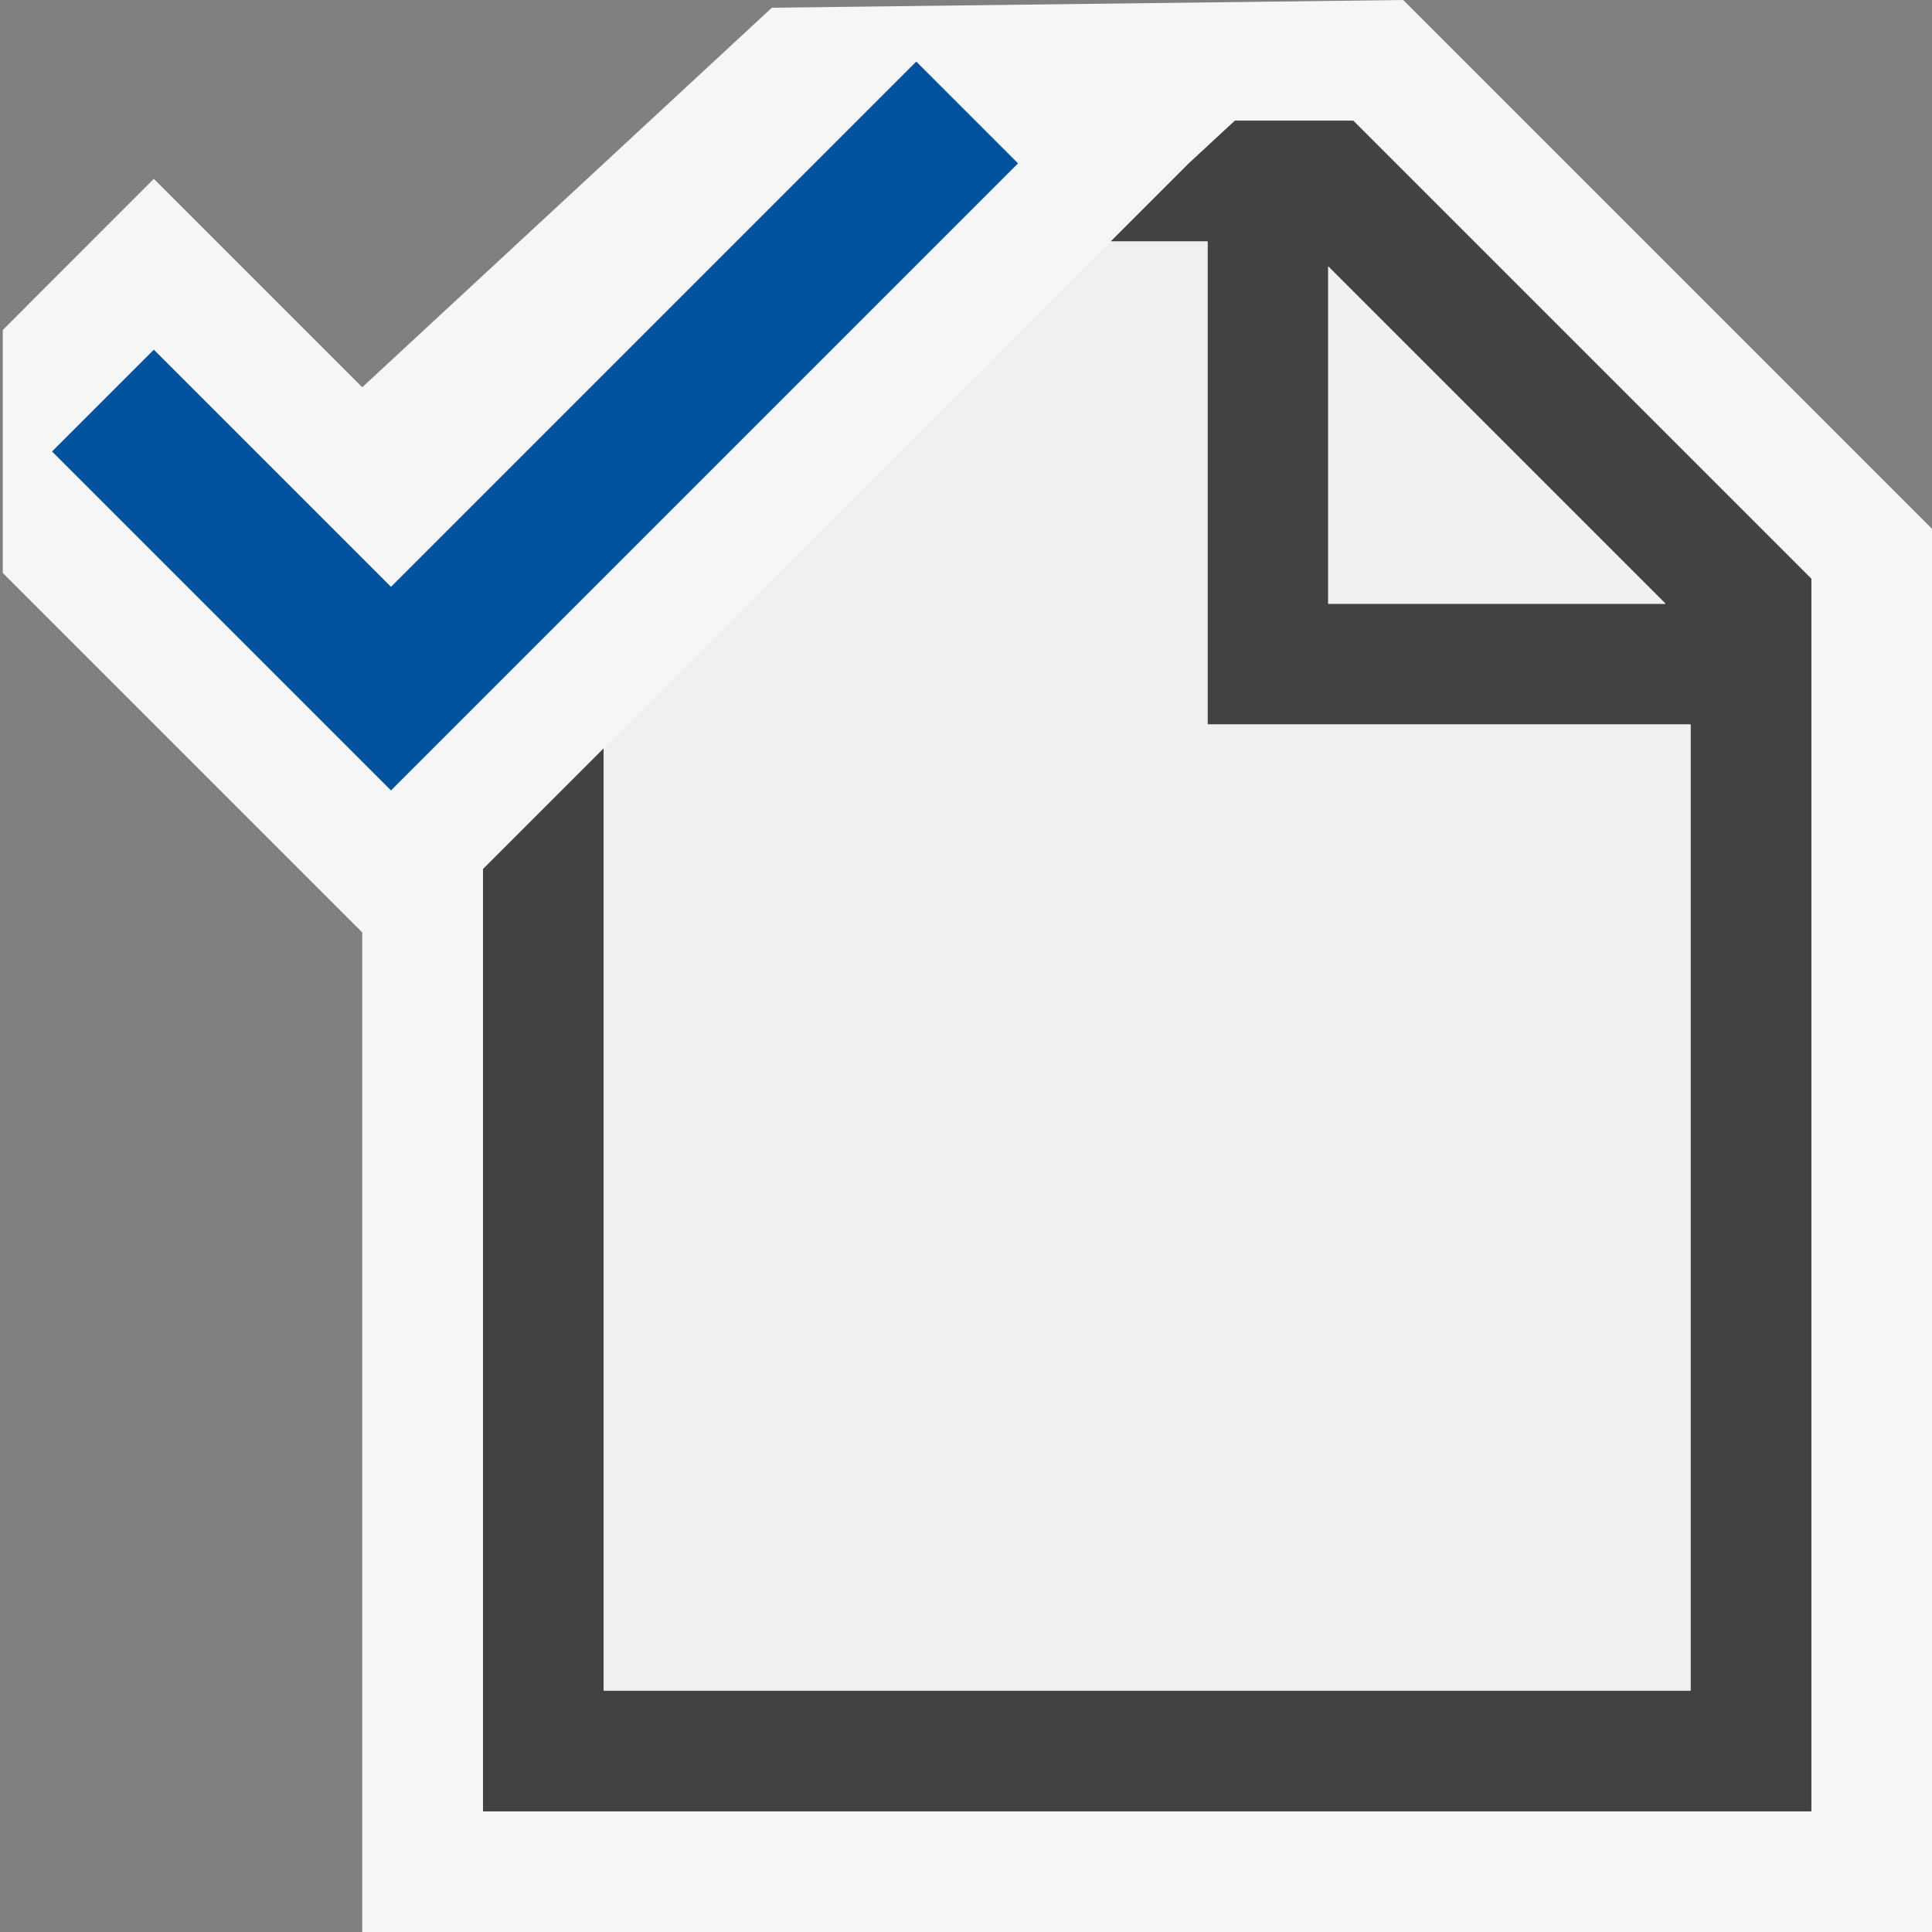<svg xmlns="http://www.w3.org/2000/svg" viewBox="0 0 16 16"><rect x="0" y="0" width="16" height="16" fill="#808080" stroke="none"/><style>.icon-canvas-transparent{opacity:0;fill:#f6f6f6}.icon-vs-out{fill:#f6f6f6}.icon-vs-bg{fill:#424242}.icon-vs-fg{fill:#f0eff1}.icon-vs-action-blue{fill:#00539c}</style><path class="icon-canvas-transparent" d="M16 16H0V0h16v16z" id="canvas"/><path class="icon-vs-out" d="M11.621 0L6.392.064 3 3.207 1.274 1.481.023 2.733v2.012L3 7.722V16h13V4.379z" id="outline"/><g id="iconBg"><path class="icon-vs-bg" d="M11.207 1h-.98l-.381.353L9.199 2H10v4h4v8H5V6.198l-1 1V15h11V4.793L11.207 1zM11 5V2.207L13.793 5H11z"/><path class="icon-vs-bg" d="M11.207 1h-.98l-.381.353L9.199 2H10v4h4v8H5V6.198l-1 1V15h11V4.793L11.207 1zM11 5V2.207L13.793 5H11z"/></g><g id="iconFg"><path class="icon-vs-fg" d="M11 2.207V5h2.793z"/><path class="icon-vs-fg" d="M10 6V2h-.801L5 6.198V14h9V6z"/><path class="icon-vs-fg" d="M11 2.207V5h2.793z"/><path class="icon-vs-fg" d="M10 6V2h-.801L5 6.198V14h9V6z"/></g><path class="icon-vs-action-blue" d="M8.431 1.353L3.238 6.546.431 3.739l.843-.843L3.238 4.86 7.588.51l.843.843z" id="colorAction"/></svg>